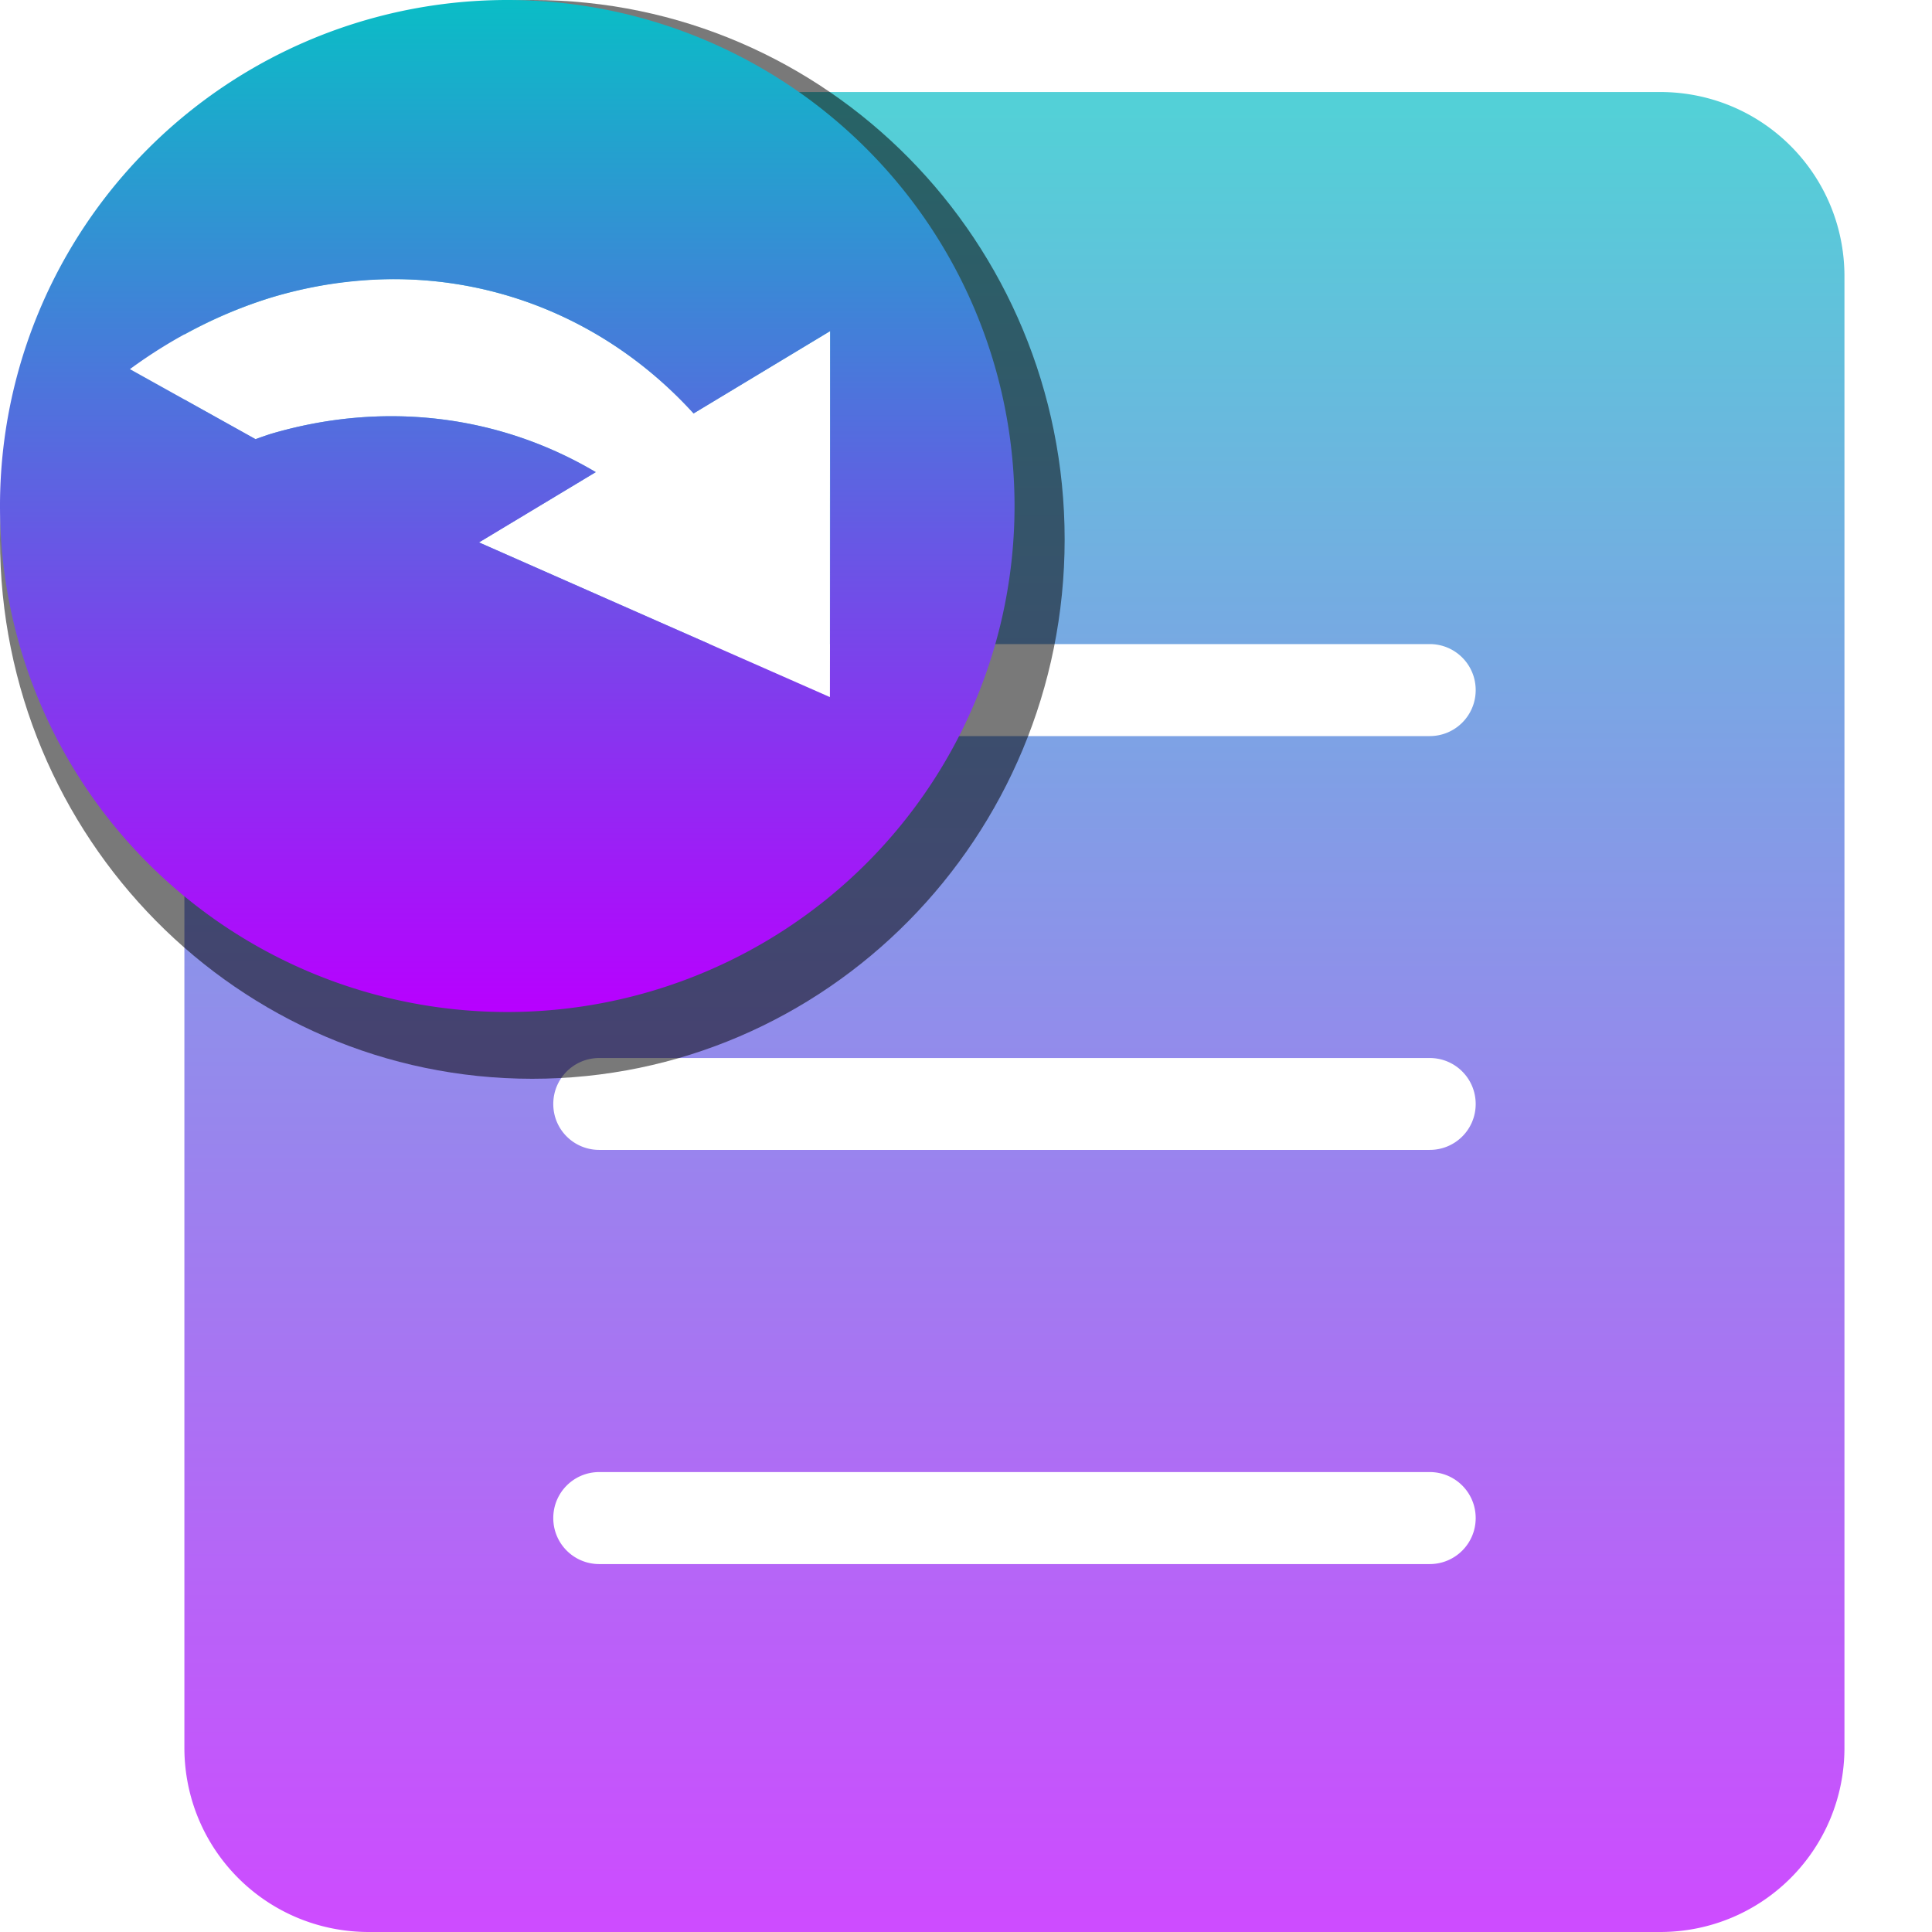 <?xml version="1.0" encoding="UTF-8" standalone="no"?>
<svg
   width="16"
   height="16"
   version="1.1"
   id="svg5"
   xmlns="http://www.w3.org/2000/svg"
   xmlns:svg="http://www.w3.org/2000/svg"
   xmlns:rdf="http://www.w3.org/1999/02/22-rdf-syntax-ns#"
   xmlns:cc="http://creativecommons.org/ns#"
   xmlns:dc="http://purl.org/dc/elements/1.1/">
  <defs>
   <style id="current-color-scheme" type="text/css">
   .ColorScheme-Text { color: #0abdc6; } .ColorScheme-Highlight { color:#5294e2; }
  </style>
  <linearGradient id="arrongin" x1="0%" x2="0%" y1="0%" y2="100%">
   <stop offset="0%" style="stop-color:#dd9b44; stop-opacity:1"/>
   <stop offset="100%" style="stop-color:#ad6c16; stop-opacity:1"/>
  </linearGradient>
  <linearGradient id="aurora" x1="0%" x2="0%" y1="0%" y2="100%">
   <stop offset="0%" style="stop-color:#09D4DF; stop-opacity:1"/>
   <stop offset="100%" style="stop-color:#9269F4; stop-opacity:1"/>
  </linearGradient>
  <linearGradient id="cyberneon" x1="0%" x2="0%" y1="0%" y2="100%">
    <stop offset="0" style="stop-color:#0abdc6; stop-opacity:1"/>
    <stop offset="1" style="stop-color:#ea00d9; stop-opacity:1"/>
  </linearGradient>
  <linearGradient id="fitdance" x1="0%" x2="0%" y1="0%" y2="100%">
   <stop offset="0%" style="stop-color:#1AD6AB; stop-opacity:1"/>
   <stop offset="100%" style="stop-color:#329DB6; stop-opacity:1"/>
  </linearGradient>
  <linearGradient id="oomox" x1="0%" x2="0%" y1="0%" y2="100%">
   <stop offset="0%" style="stop-color:#0abdc6; stop-opacity:1"/>
   <stop offset="100%" style="stop-color:#b800ff; stop-opacity:1"/>
  </linearGradient>
  <linearGradient id="rainblue" x1="0%" x2="0%" y1="0%" y2="100%">
   <stop offset="0%" style="stop-color:#00F260; stop-opacity:1"/>
   <stop offset="100%" style="stop-color:#0575E6; stop-opacity:1"/>
  </linearGradient>
  <linearGradient id="sunrise" x1="0%" x2="0%" y1="0%" y2="100%">
   <stop offset="0%" style="stop-color: #FF8501; stop-opacity:1"/>
   <stop offset="100%" style="stop-color: #FFCB01; stop-opacity:1"/>
  </linearGradient>
  <linearGradient id="telinkrin" x1="0%" x2="0%" y1="0%" y2="100%">
   <stop offset="0%" style="stop-color: #b2ced6; stop-opacity:1"/>
   <stop offset="100%" style="stop-color: #6da5b7; stop-opacity:1"/>
  </linearGradient>
  <linearGradient id="60spsycho" x1="0%" x2="0%" y1="0%" y2="100%">
   <stop offset="0%" style="stop-color: #df5940; stop-opacity:1"/>
   <stop offset="25%" style="stop-color: #d8d15f; stop-opacity:1"/>
   <stop offset="50%" style="stop-color: #e9882a; stop-opacity:1"/>
   <stop offset="100%" style="stop-color: #279362; stop-opacity:1"/>
  </linearGradient>
  <linearGradient id="90ssummer" x1="0%" x2="0%" y1="0%" y2="100%">
   <stop offset="0%" style="stop-color: #f618c7; stop-opacity:1"/>
   <stop offset="20%" style="stop-color: #94ffab; stop-opacity:1"/>
   <stop offset="50%" style="stop-color: #fbfd54; stop-opacity:1"/>
   <stop offset="100%" style="stop-color: #0f83ae; stop-opacity:1"/>
  </linearGradient>
 </defs>
  <path
     id="path_sheet"
     class="ColorScheme-Text"
     style="fill:url(#oomox);stroke-width:0.381;stroke:none;opacity:0.7"
     d="M 3.055 0.762 C 2.208 0.762 1.527 1.443 1.527 2.289 L 1.527 2.771 A 3.756 4.284 17.281 0 1 2.256 2.461 A 3.756 4.284 17.281 0 1 2.941 2.326 A 3.756 4.284 17.281 0 1 3.627 2.332 A 3.756 4.284 17.281 0 1 5.744 3.424 L 6.875 2.742 L 6.873 4.258 L 6.873 5.334 L 11.84 5.334 C 12.051 5.334 12.221 5.504 12.221 5.715 C 12.221 5.926 12.051 6.096 11.84 6.096 L 4.963 6.096 C 4.752 6.096 4.582 5.926 4.582 5.715 C 4.582 5.504 4.752 5.334 4.963 5.334 L 5.877 5.334 L 5.42 5.133 L 3.967 4.492 L 4.934 3.91 A 3.756 4.284 17.281 0 0 2.24 3.594 A 3.756 4.284 17.281 0 0 2.115 3.637 L 1.527 3.309 L 1.527 14.473 C 1.527 15.319 2.208 16 3.055 16 L 13.748 16 C 14.594 16 15.275 15.319 15.275 14.473 L 15.275 2.289 C 15.275 1.443 14.594 0.762 13.748 0.762 L 3.055 0.762 z M 4.963 8.762 L 11.84 8.762 C 12.051 8.762 12.221 8.932 12.221 9.143 C 12.221 9.354 12.051 9.523 11.84 9.523 L 4.963 9.523 C 4.752 9.523 4.582 9.354 4.582 9.143 C 4.582 8.932 4.752 8.762 4.963 8.762 z M 4.963 12.191 L 11.84 12.191 C 12.051 12.191 12.221 12.361 12.221 12.572 C 12.221 12.783 12.051 12.953 11.84 12.953 L 4.963 12.953 C 4.752 12.953 4.582 12.783 4.582 12.572 C 4.582 12.361 4.752 12.191 4.963 12.191 z " />
  <path
     id="path_embleb_shadow"
     class="ColorScheme-Text"
     style="fill:#000000;fill-opacity:0.527;stroke:none;stroke-width:0.403"
     d="M 4.408,0 C 1.973,-1.289426e-4 -5.4019671e-4,2 1.0854753e-7,4.468 5.9495773e-4,6.935 1.974,8.934 4.408,8.934 6.843,8.934 8.816,6.935 8.817,4.468 8.817,2 6.844,-1.2917353e-4 4.408,0 Z m -1.293,2.177 c 0.121,6.955e-4 0.241,0.008 0.361,0.021 0.85,0.096 1.96,0.193 2.551,0.852 L 7.214,2.324 V 4.539 L 7.212,6.154 5.687,5.472 3.334,4.789 4.349,4.168 C 3.502,3.659 3.324,3.538 2.351,3.831 2.308,3.845 2.265,3.861 2.222,3.877 L 0.798,2.971 C 1.181,2.685 1.6,2.47 2.036,2.336 2.273,2.264 2.514,2.217 2.755,2.194 2.876,2.182 2.996,2.177 3.116,2.177 Z" />
  <path
     id="path_emblem"
     class="ColorScheme-Text"
     style="fill:url(#oomox);stroke-width:0.381;stroke:none"
     d="M 4.201 0 A 4.201 4.19 0 0 0 0 4.191 A 4.201 4.19 0 0 0 4.201 8.381 A 4.201 4.19 0 0 0 8.402 4.191 A 4.201 4.19 0 0 0 4.201 0 z M 3.285 2.312 A 3.756 4.284 17.281 0 1 3.629 2.332 A 3.756 4.284 17.281 0 1 5.744 3.424 L 6.875 2.742 L 6.875 4.258 L 6.873 5.773 L 5.42 5.133 L 3.967 4.492 L 4.934 3.91 A 3.756 4.284 17.281 0 0 2.24 3.594 A 3.756 4.284 17.281 0 0 2.117 3.637 L 1.076 3.057 A 3.756 4.284 17.281 0 1 2.256 2.461 A 3.756 4.284 17.281 0 1 2.941 2.328 A 3.756 4.284 17.281 0 1 3.285 2.312 z " />
</svg>
